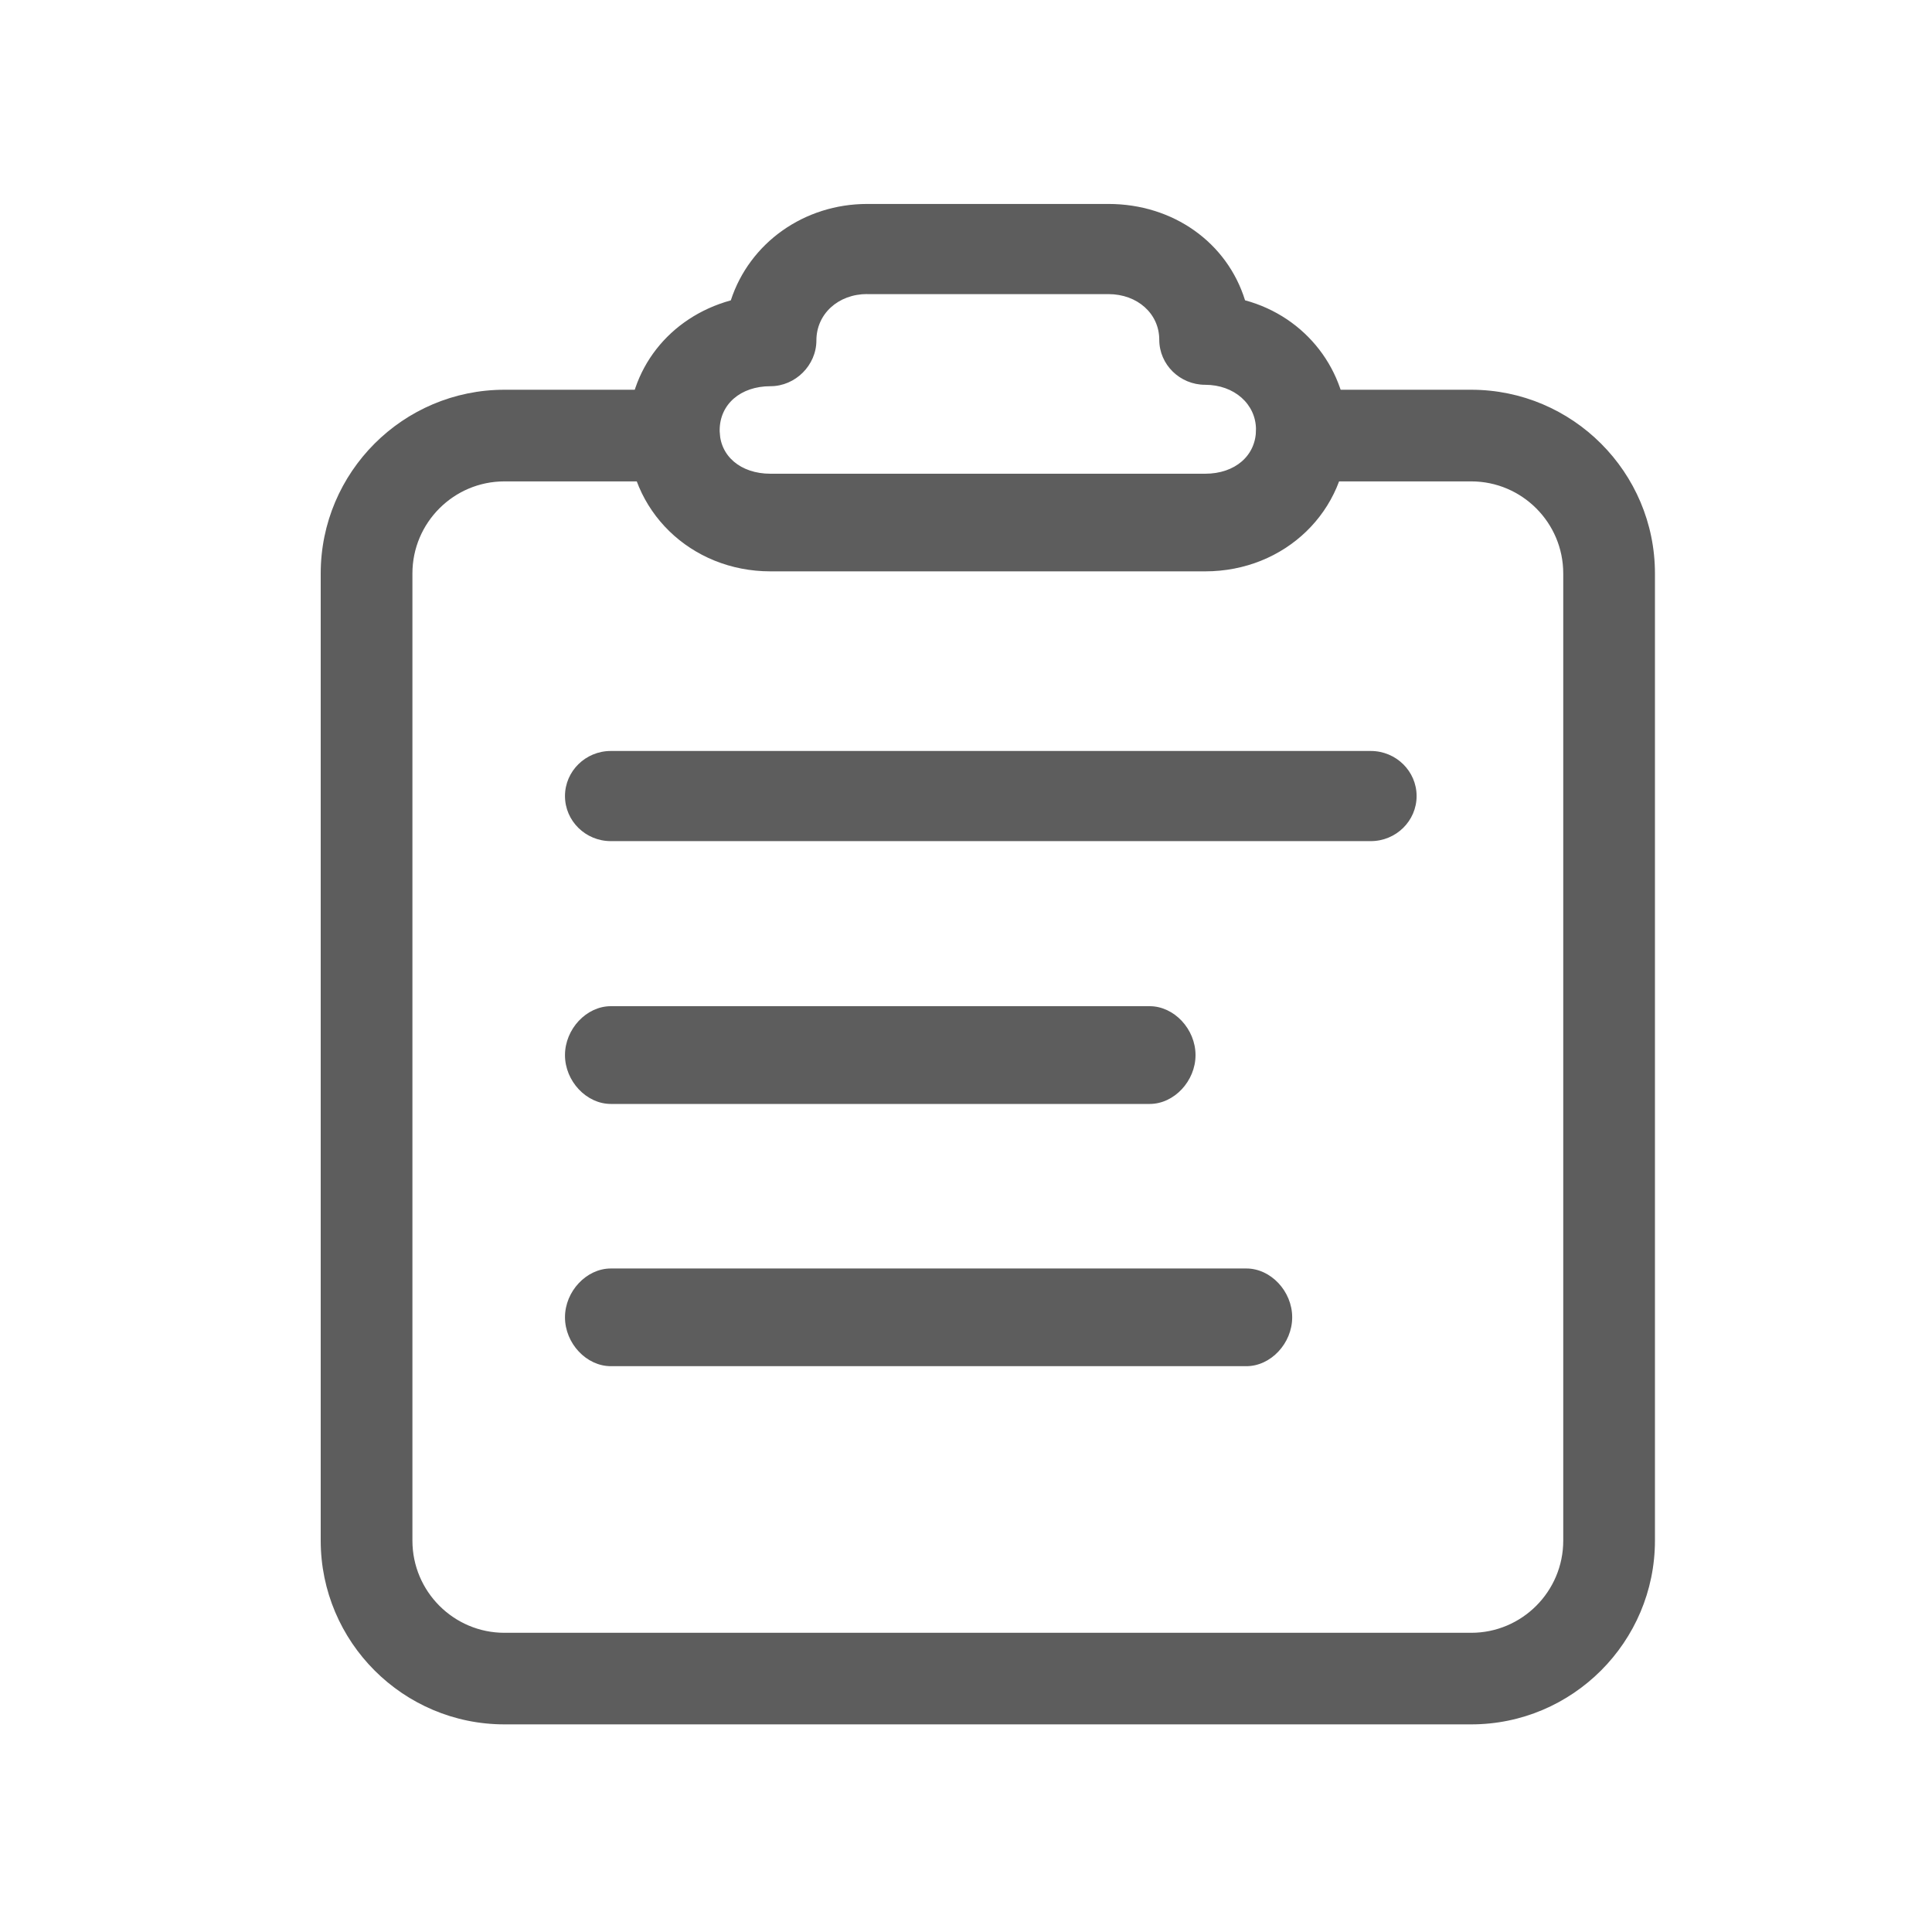 <?xml version="1.0" encoding="utf-8"?>
<!-- Generator: Adobe Illustrator 16.0.0, SVG Export Plug-In . SVG Version: 6.00 Build 0)  -->
<!DOCTYPE svg PUBLIC "-//W3C//DTD SVG 1.1//EN" "http://www.w3.org/Graphics/SVG/1.1/DTD/svg11.dtd">
<svg version="1.1" id="图层_1" xmlns="http://www.w3.org/2000/svg" xmlns:xlink="http://www.w3.org/1999/xlink" x="0px" y="0px"
	 width="30px" height="30px" viewBox="0 0 30 30" enable-background="new 0 0 30 30" xml:space="preserve">
<g>
	<g>
		<path fill="#5D5D5D" d="M9.485,21.014c-0.268,0-0.512-0.266-0.512-0.559c0-0.291,0.244-0.558,0.512-0.558h9.869
			c0.268,0,0.511,0.267,0.511,0.558c0,0.293-0.243,0.559-0.511,0.559H9.485z M9.485,16.941c-0.268,0-0.512-0.267-0.512-0.558
			c0-0.293,0.244-0.56,0.512-0.56h8.367c0.268,0,0.512,0.267,0.512,0.56c0,0.291-0.244,0.558-0.512,0.558H9.485z M9.485,12.861
			c-0.282,0-0.512-0.225-0.512-0.5s0.229-0.5,0.512-0.5h11.8c0.281,0,0.512,0.224,0.512,0.5s-0.23,0.5-0.512,0.5H9.485z
			 M11.964,8.671c-1.128,0-2.012-0.858-2.012-1.954c0-0.915,0.619-1.672,1.541-1.885l0.014-0.003l0.003-0.015
			c0.222-0.852,1.026-1.448,1.955-1.448h3.747c0.947,0,1.733,0.582,1.956,1.448l0.003,0.014l0.015,0.004
			c0.907,0.197,1.54,0.978,1.54,1.896c0,1.089-0.884,1.942-2.012,1.942H11.964z M13.465,4.366c-0.563,0-0.988,0.396-0.988,0.92
			c0,0.277-0.235,0.511-0.513,0.511c-0.572,0-0.989,0.372-0.989,0.885c0,0.506,0.417,0.874,0.989,0.874h6.75
			c0.573,0,0.989-0.372,0.989-0.885c0-0.511-0.426-0.896-0.989-0.896c-0.283,0-0.513-0.224-0.513-0.5
			c0-0.518-0.425-0.908-0.989-0.908H13.465z M13.465,4.366"/>
		<path fill="#5D5D5D" d="M19.354,21.214H9.485c-0.379,0-0.712-0.354-0.712-0.759c0-0.403,0.333-0.758,0.712-0.758h9.869
			c0.379,0,0.711,0.354,0.711,0.758C20.065,20.859,19.733,21.214,19.354,21.214z M9.485,20.098c-0.157,0-0.312,0.177-0.312,0.357
			s0.154,0.358,0.312,0.358h9.869c0.157,0,0.311-0.178,0.311-0.358s-0.153-0.357-0.311-0.357H9.485z M17.853,17.142H9.485
			c-0.379,0-0.712-0.354-0.712-0.758c0-0.405,0.333-0.76,0.712-0.76h8.367c0.379,0,0.712,0.355,0.712,0.76
			C18.564,16.787,18.231,17.142,17.853,17.142z M9.485,16.024c-0.157,0-0.312,0.178-0.312,0.359c0,0.181,0.154,0.357,0.312,0.357
			h8.367c0.157,0,0.312-0.177,0.312-0.357c0-0.182-0.154-0.359-0.312-0.359H9.485z M21.285,13.061h-11.8
			c-0.393,0-0.712-0.314-0.712-0.7s0.319-0.7,0.712-0.7h11.8c0.393,0,0.712,0.314,0.712,0.7S21.678,13.061,21.285,13.061z
			 M9.485,12.062c-0.172,0-0.312,0.134-0.312,0.299c0,0.166,0.14,0.3,0.312,0.3h11.8c0.172,0,0.312-0.134,0.312-0.3
			c0-0.165-0.14-0.299-0.312-0.299H9.485z M18.714,8.872h-6.75c-1.24,0-2.212-0.946-2.212-2.154c0-0.977,0.637-1.79,1.596-2.054
			c0.292-0.896,1.142-1.497,2.117-1.497h3.747c1.003,0,1.842,0.597,2.121,1.496c0.945,0.256,1.593,1.09,1.593,2.067
			C20.926,7.931,19.954,8.872,18.714,8.872z M13.465,3.567c-0.838,0-1.563,0.534-1.762,1.298l-0.029,0.115l-0.118,0.043
			c-0.847,0.195-1.403,0.875-1.403,1.694c0,0.983,0.796,1.754,1.812,1.754h6.75c1.016,0,1.812-0.765,1.812-1.742
			c0-0.825-0.568-1.524-1.383-1.701l-0.127-0.027L18.975,4.87c-0.2-0.781-0.908-1.303-1.763-1.303H13.465z M18.714,7.756h-6.75
			c-0.678,0-1.189-0.462-1.189-1.074c0-0.619,0.512-1.085,1.189-1.085c0.167,0,0.313-0.145,0.313-0.311
			c0-0.639,0.511-1.12,1.188-1.12h3.747c0.678,0,1.189,0.477,1.189,1.108c0,0.166,0.14,0.3,0.313,0.3
			c0.678,0,1.189,0.472,1.189,1.097C19.903,7.3,19.403,7.756,18.714,7.756z M13.465,4.566c-0.449,0-0.788,0.309-0.788,0.72
			c0,0.386-0.326,0.711-0.713,0.711c-0.465,0-0.789,0.281-0.789,0.685c0,0.397,0.324,0.674,0.789,0.674h6.75
			c0.465,0,0.789-0.282,0.789-0.685c0-0.397-0.339-0.696-0.789-0.696c-0.393,0-0.713-0.314-0.713-0.7
			c0-0.404-0.339-0.708-0.789-0.708H13.465z"/>
	</g>
	<g>
		<path fill="#5D5D5D" d="M7.833,26.576c-1.463,0-2.652-1.189-2.652-2.653V8.905c0-1.463,1.189-2.653,2.652-2.653h2.63
			c0.277,0,0.512,0.234,0.512,0.512c0,0.277-0.234,0.511-0.512,0.511h-2.63c-0.898,0-1.629,0.731-1.629,1.63v15.018
			c0,0.899,0.73,1.631,1.629,1.631h15.012c0.898,0,1.629-0.731,1.629-1.631V8.905c0-0.898-0.73-1.63-1.629-1.63h-2.63
			c-0.277,0-0.512-0.234-0.512-0.511c0-0.278,0.234-0.512,0.512-0.512h2.63c1.463,0,2.652,1.189,2.652,2.653v15.018
			c0,1.464-1.189,2.653-2.652,2.653H7.833z M7.833,26.576"/>
		<path fill="#5D5D5D" d="M22.845,26.776H7.833c-1.573,0-2.853-1.28-2.853-2.854V8.905c0-1.573,1.279-2.853,2.853-2.853h2.63
			c0.386,0,0.712,0.326,0.712,0.712s-0.326,0.711-0.712,0.711h-2.63c-0.788,0-1.429,0.641-1.429,1.43v15.018
			c0,0.789,0.641,1.431,1.429,1.431h15.012c0.788,0,1.429-0.642,1.429-1.431V8.905c0-0.789-0.641-1.43-1.429-1.43h-2.63
			c-0.386,0-0.712-0.326-0.712-0.711s0.326-0.712,0.712-0.712h2.63c1.573,0,2.853,1.28,2.853,2.853v15.018
			C25.697,25.496,24.418,26.776,22.845,26.776z M7.833,6.453c-1.353,0-2.452,1.1-2.452,2.453v15.018c0,1.353,1.1,2.453,2.452,2.453
			h15.012c1.353,0,2.452-1.101,2.452-2.453V8.905c0-1.353-1.1-2.453-2.452-2.453h-2.63c-0.166,0-0.312,0.146-0.312,0.312
			s0.146,0.311,0.312,0.311h2.63c1.009,0,1.829,0.821,1.829,1.83v15.018c0,1.01-0.82,1.831-1.829,1.831H7.833
			c-1.009,0-1.829-0.821-1.829-1.831V8.905c0-1.009,0.82-1.83,1.829-1.83h2.63c0.166,0,0.312-0.145,0.312-0.311
			s-0.146-0.312-0.312-0.312H7.833z"/>
	</g>
</g>
</svg>
